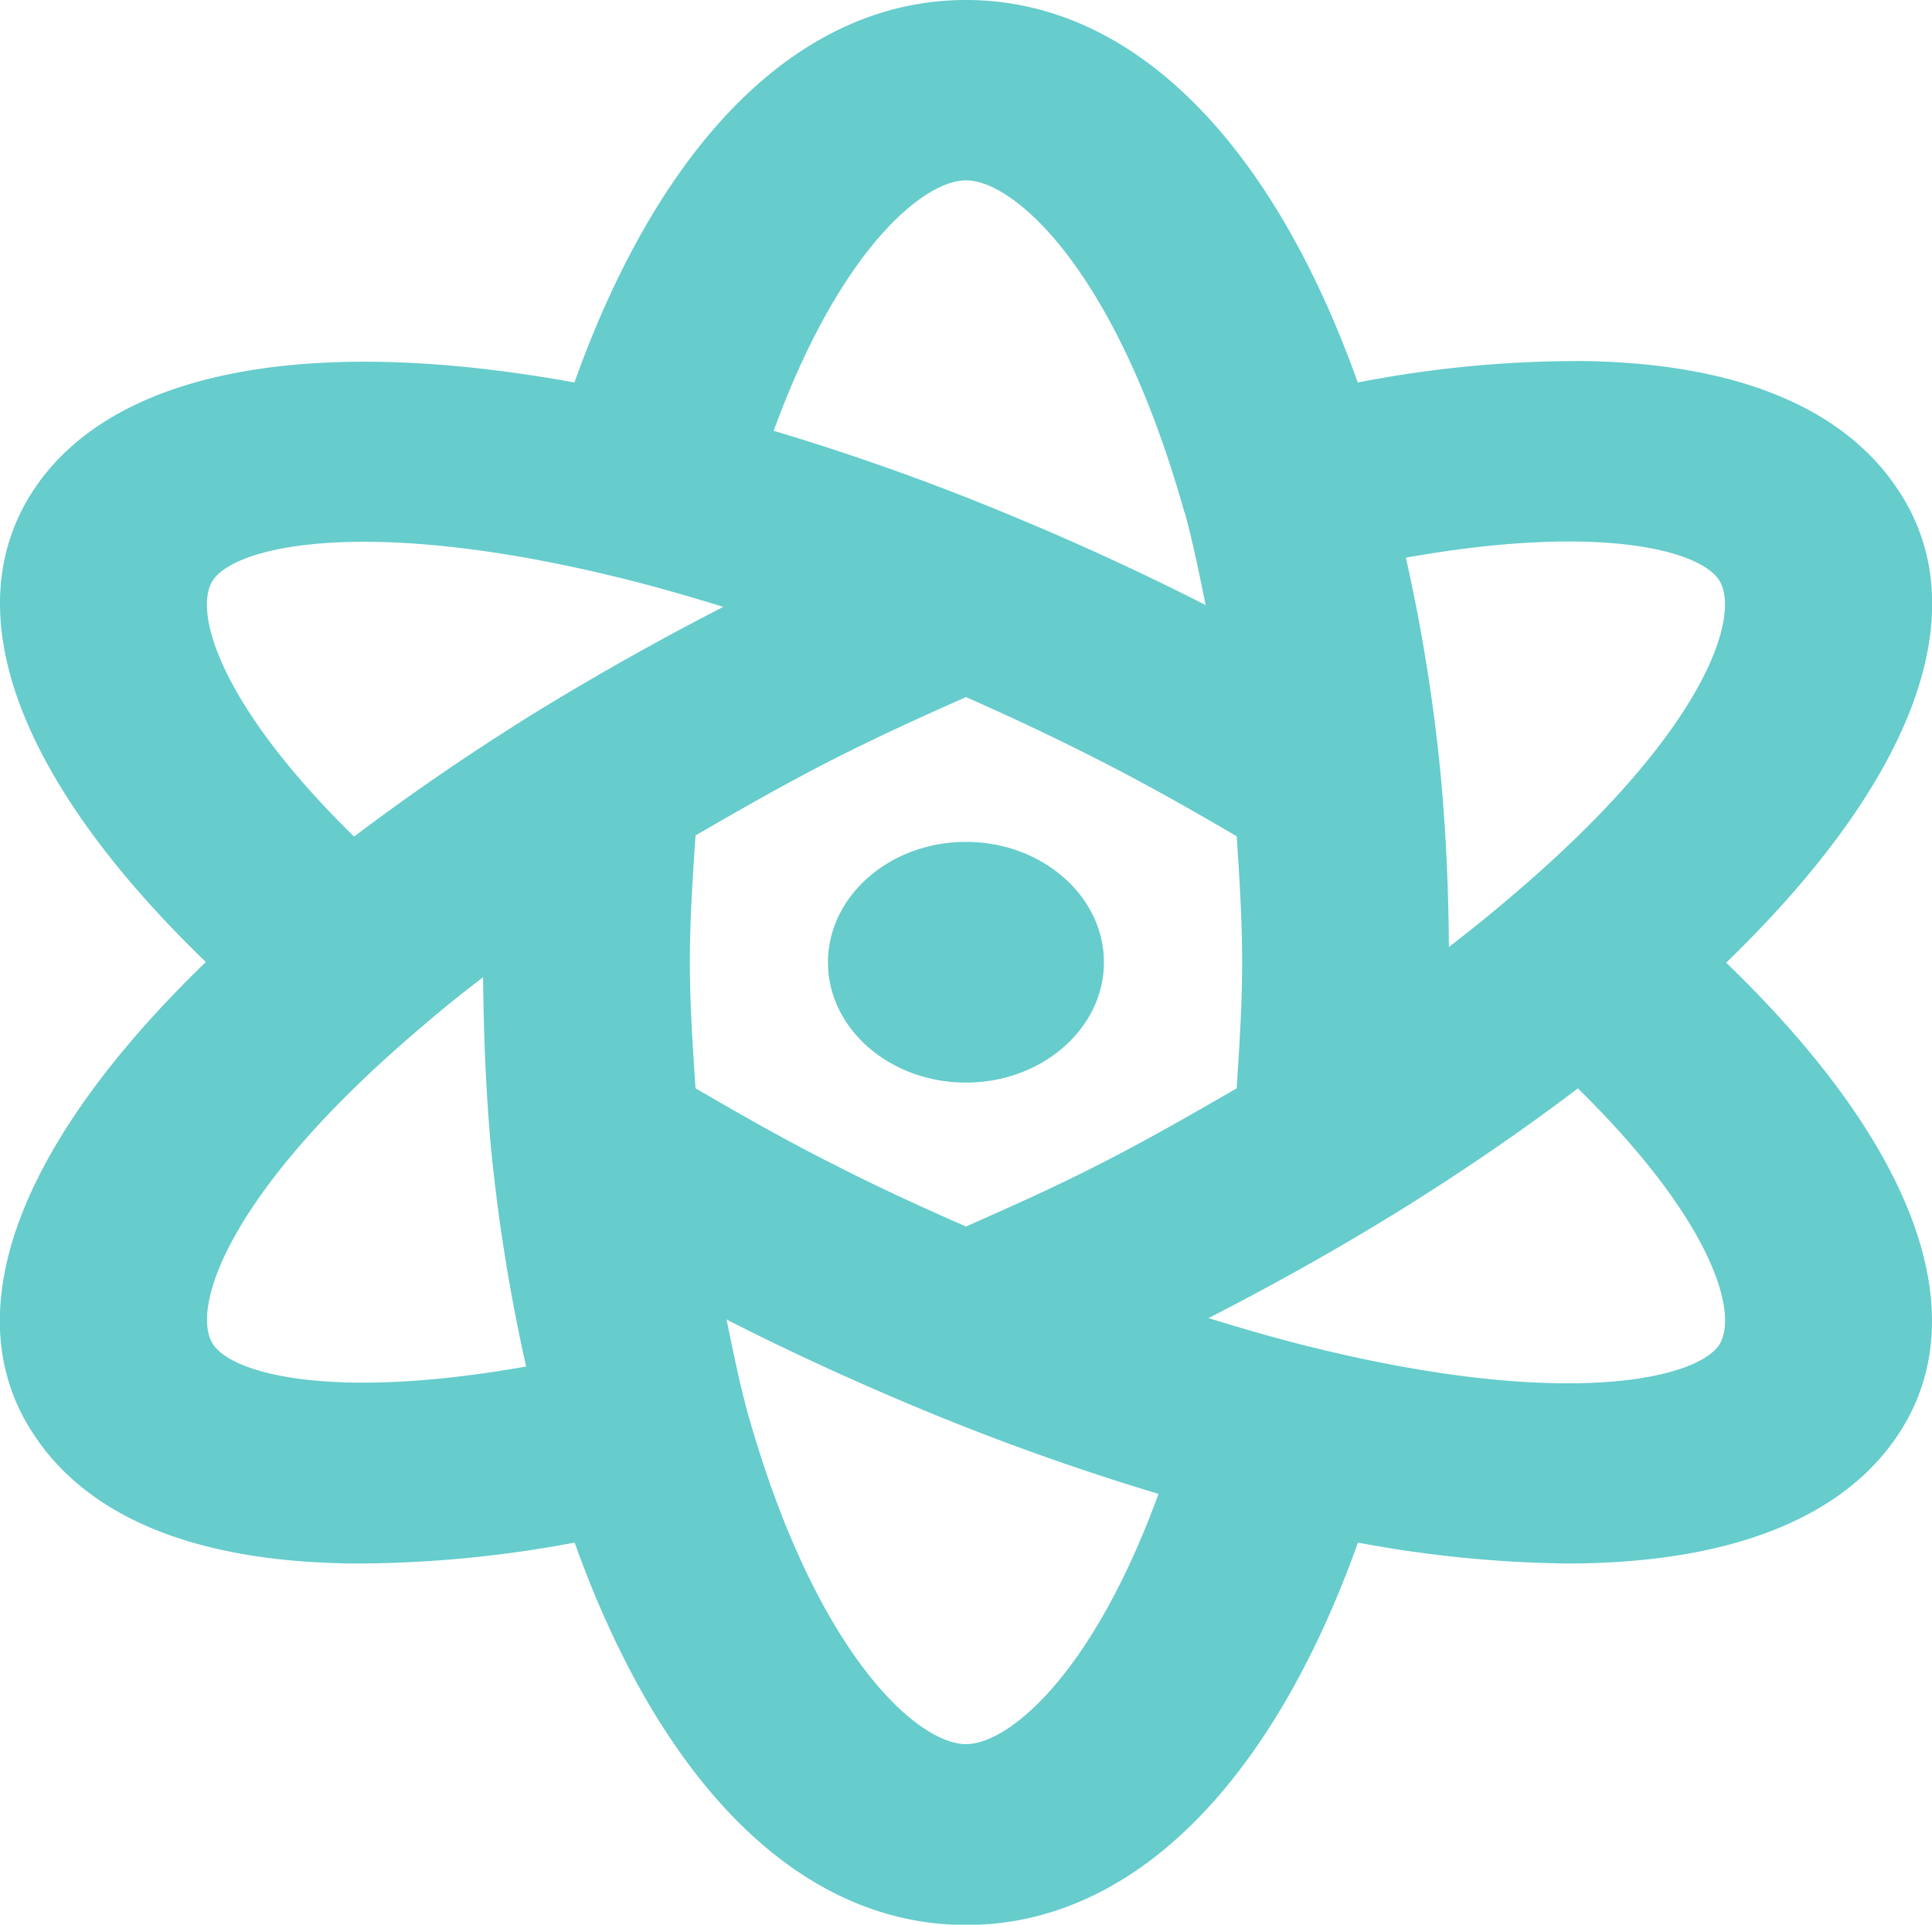 <svg id="图层_1" data-name="图层 1" xmlns="http://www.w3.org/2000/svg" viewBox="0 0 194 193.27"><title>science</title><path d="M190.64,144C185,152.59,173.4,157,157.36,157a120.7,120.7,0,0,1-21-2.1c-8.77,24.5-22.82,38.4-39.34,38.4s-30.55-13.9-39.32-38.4A119,119,0,0,1,36.24,157c-15.87,0-27.19-4.3-32.88-13-8-12.1-1.6-29.11,17.31-47.4C1.75,78.33-4.6,61.32,3.36,49.22c7.86-11.93,27.41-15.71,54.32-10.81C66.44,13.88,80.49,0,97,0s30.57,13.88,39.34,38.41a115.25,115.25,0,0,1,23-2.15c15,.28,25.81,4.62,31.3,13,8,12.1,1.6,29.11-17.31,47.41C192.25,114.92,198.6,131.94,190.64,144ZM75.07,141.85C81.89,166.1,92.13,175.14,97,175.14c4.29,0,12.73-7,19.33-25.13a248.41,248.41,0,0,1-23.79-8.49c-6.6-2.75-13.11-5.72-19.29-8.87l-.3-.17c.66,3.17,1.29,6.36,2.12,9.37ZM21.4,135c2,3,12.08,5.66,31.43,2.22a180.55,180.55,0,0,1-3.56-22.31c-.48-5.47-.71-11.13-.76-16.78-2.14,1.64-4.23,3.3-6.18,5C22.73,119.74,19.09,131.51,21.4,135ZM62.15,58c-25.47-6.25-38.52-3.15-40.77.27-2,3,.53,12.38,14.18,25.74q8.3-6.3,18.07-12.38c6.27-3.85,12.67-7.44,19-10.69-3.56-1.1-7.09-2.11-10.5-2.95Zm56.78-6.57C112.11,27.15,101.87,18.11,97,18.11c-4.27,0-12.71,7-19.31,25.15a241.29,241.29,0,0,1,23.79,8.49q9.85,4.07,19.29,8.86a2.12,2.12,0,0,1,.3.17c-.65-3.17-1.29-6.36-2.12-9.37Zm5.24,32.54c-4.61-2.71-9.24-5.32-13.86-7.66C106,74.1,101.53,72,97,70c-4.53,2-9,4.05-13.3,6.23-4.63,2.35-9.26,5-13.86,7.66-.28,4.2-.57,8.4-.57,12.69s.29,8.5.57,12.7c4.61,2.69,9.24,5.32,13.86,7.64,4.29,2.2,8.77,4.26,13.3,6.24,4.54-2,9-4,13.32-6.21,4.63-2.35,9.26-5,13.86-7.66.27-4.2.55-8.41.55-12.7s-.28-8.49-.55-12.69Zm-2.82,48.39c3.56,1.1,7.07,2.11,10.5,2.95,25.45,6.26,38.5,3.14,40.77-.25,2-3.07-.55-12.39-14.18-25.77-5.53,4.2-11.57,8.35-18.07,12.38-6.27,3.87-12.67,7.44-19,10.68ZM172.6,58.22c-2-3-12.1-5.67-31.43-2.22a177.06,177.06,0,0,1,3.54,22.3c.5,5.47.74,11.11.78,16.79q3.16-2.42,6.18-5C171.27,73.51,174.91,61.74,172.6,58.22ZM97,108.71c-7.64,0-13.86-5.41-13.86-12.07S89.35,84.54,97,84.54,110.85,90,110.85,96.63,104.65,108.71,97,108.71Z" style="fill:#6cc"/></svg>